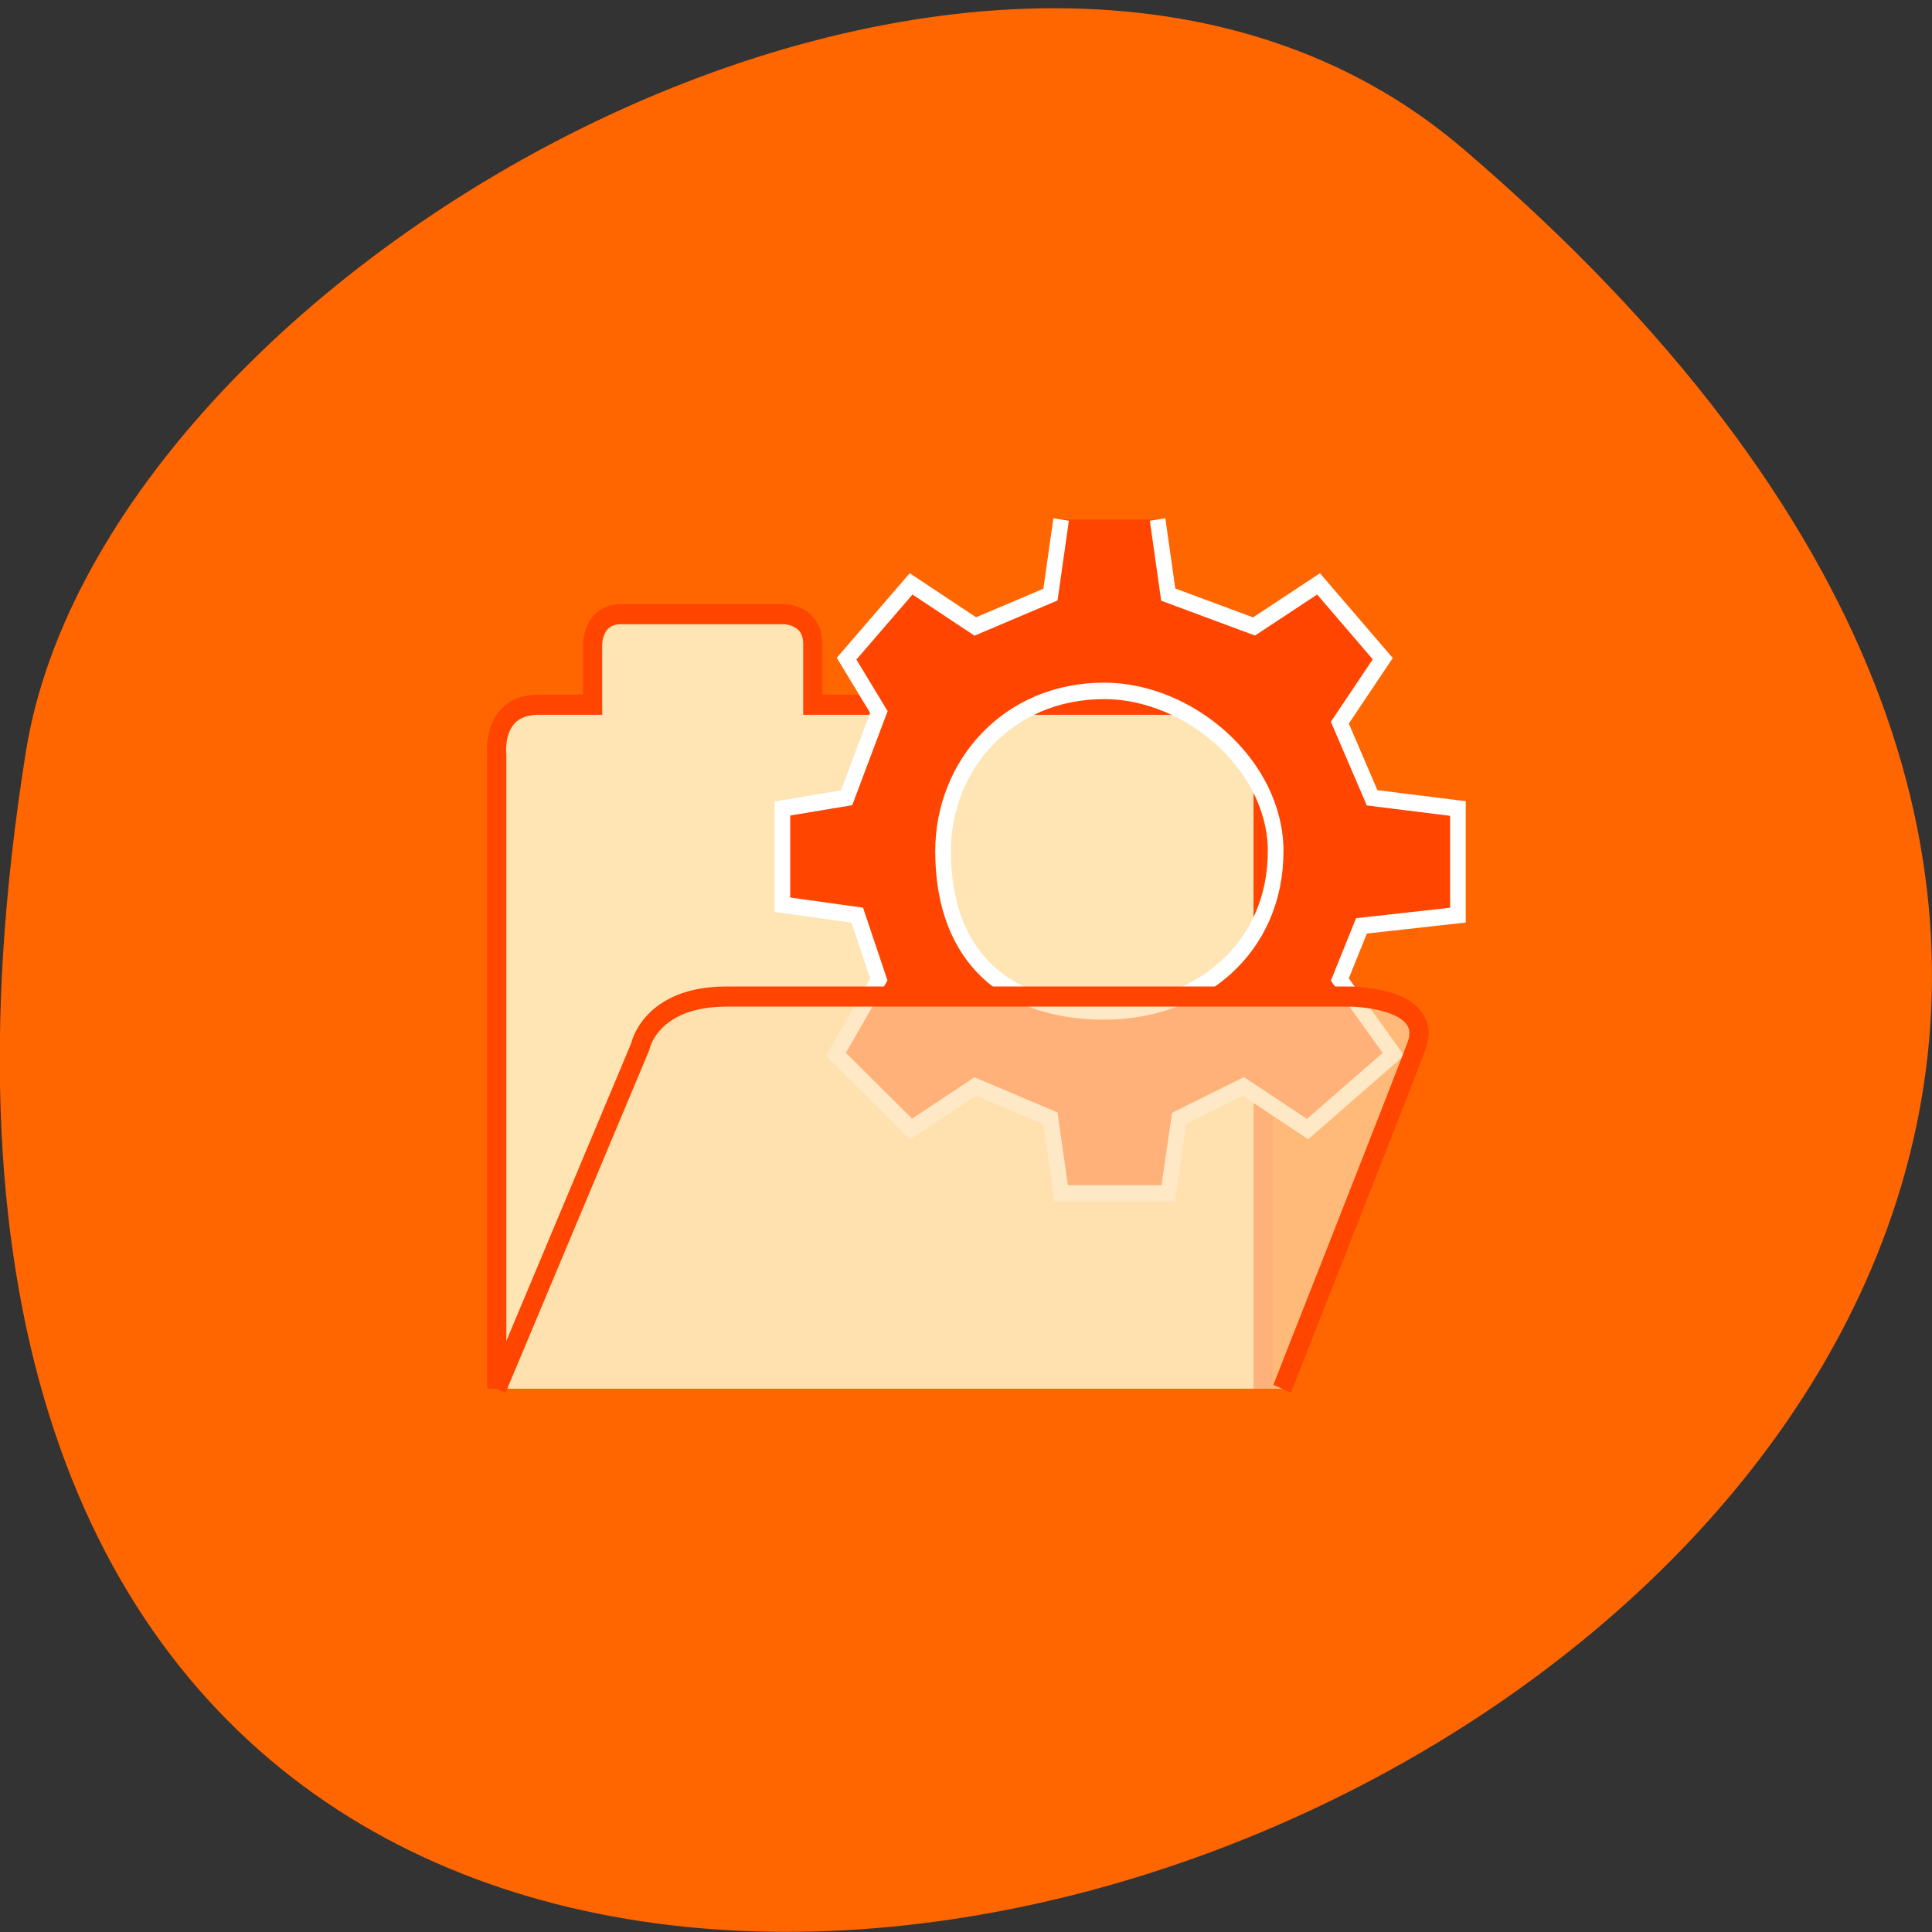 <svg xmlns="http://www.w3.org/2000/svg" viewBox="0 0 24 24"><rect x="0" y="0" width="24" height="24" fill="#333333" stroke="none"/><path d="m 18.17 1.844 c 21.13 18.05 -22.313 35.418 -17.848 7.492 c 0.98 -6.121 12.156 -12.355 17.848 -7.492" fill="#f60"/><g transform="matrix(0.119 0 0 0.125 5.932 6.253)"><path d="m 2.01 87.985 c 0 -0.972 0 -62.99 0 -62.99 c 0 0 -0.621 -4.985 4.381 -4.985 c -0.981 0 5.623 0 5.623 0 v -6.02 c 0 0 0 -2.979 2.975 -2.979 h 16.999 c 0 0 3.01 0 3.01 2.979 v 6.02 h 42.989 c 0 0 4.02 0 4.02 3.982 v 63.993" fill="#ffe4b4" stroke="#ff4500" stroke-width="2"/><path d="m 60.921 1.605 l -1.112 7.462 l -7.846 3.167 l -6.702 -4.233 l -6.734 7.431 l 3.367 5.299 l -3.367 8.528 l -6.702 1.066 v 9.563 l 7.813 1.035 l 2.256 6.396 l -4.479 7.431 l 7.846 7.431 l 6.702 -4.233 l 7.846 3.167 l 1.112 7.462 h 11.18 l 1.144 -7.462 l 6.702 -3.167 l 6.702 4.233 l 8.957 -7.431 l -5.59 -7.431 l 2.256 -5.33 l 10.07 -1.066 v -10.598 l -8.957 -1.066 l -3.367 -7.462 l 4.479 -6.365 l -6.702 -7.431 l -6.734 4.233 l -8.957 -3.167 l -1.112 -7.462 m -5.59 17.03 c 8.957 0 17.915 7.431 17.915 15.928 c 0 9.563 -7.846 15.928 -17.915 15.928 c -10.07 0 -16.803 -5.299 -16.803 -15.928 c 0 -8.497 6.734 -15.928 16.803 -15.928" fill="#ff4500" stroke="#fff" stroke-width="1.636"/><path d="m 2.01 87.985 l 14.973 -33.987 c 0 0 1.013 -4.985 9.02 -4.985 c 10.984 0 64.99 0 64.99 0 c 0 0 8.99 0 6.996 4.985 c -1.994 5.02 -13.992 33.987 -13.992 33.987" fill="#ffdeac" stroke="#ff4500" fill-opacity="0.702" stroke-width="2"/></g></svg>